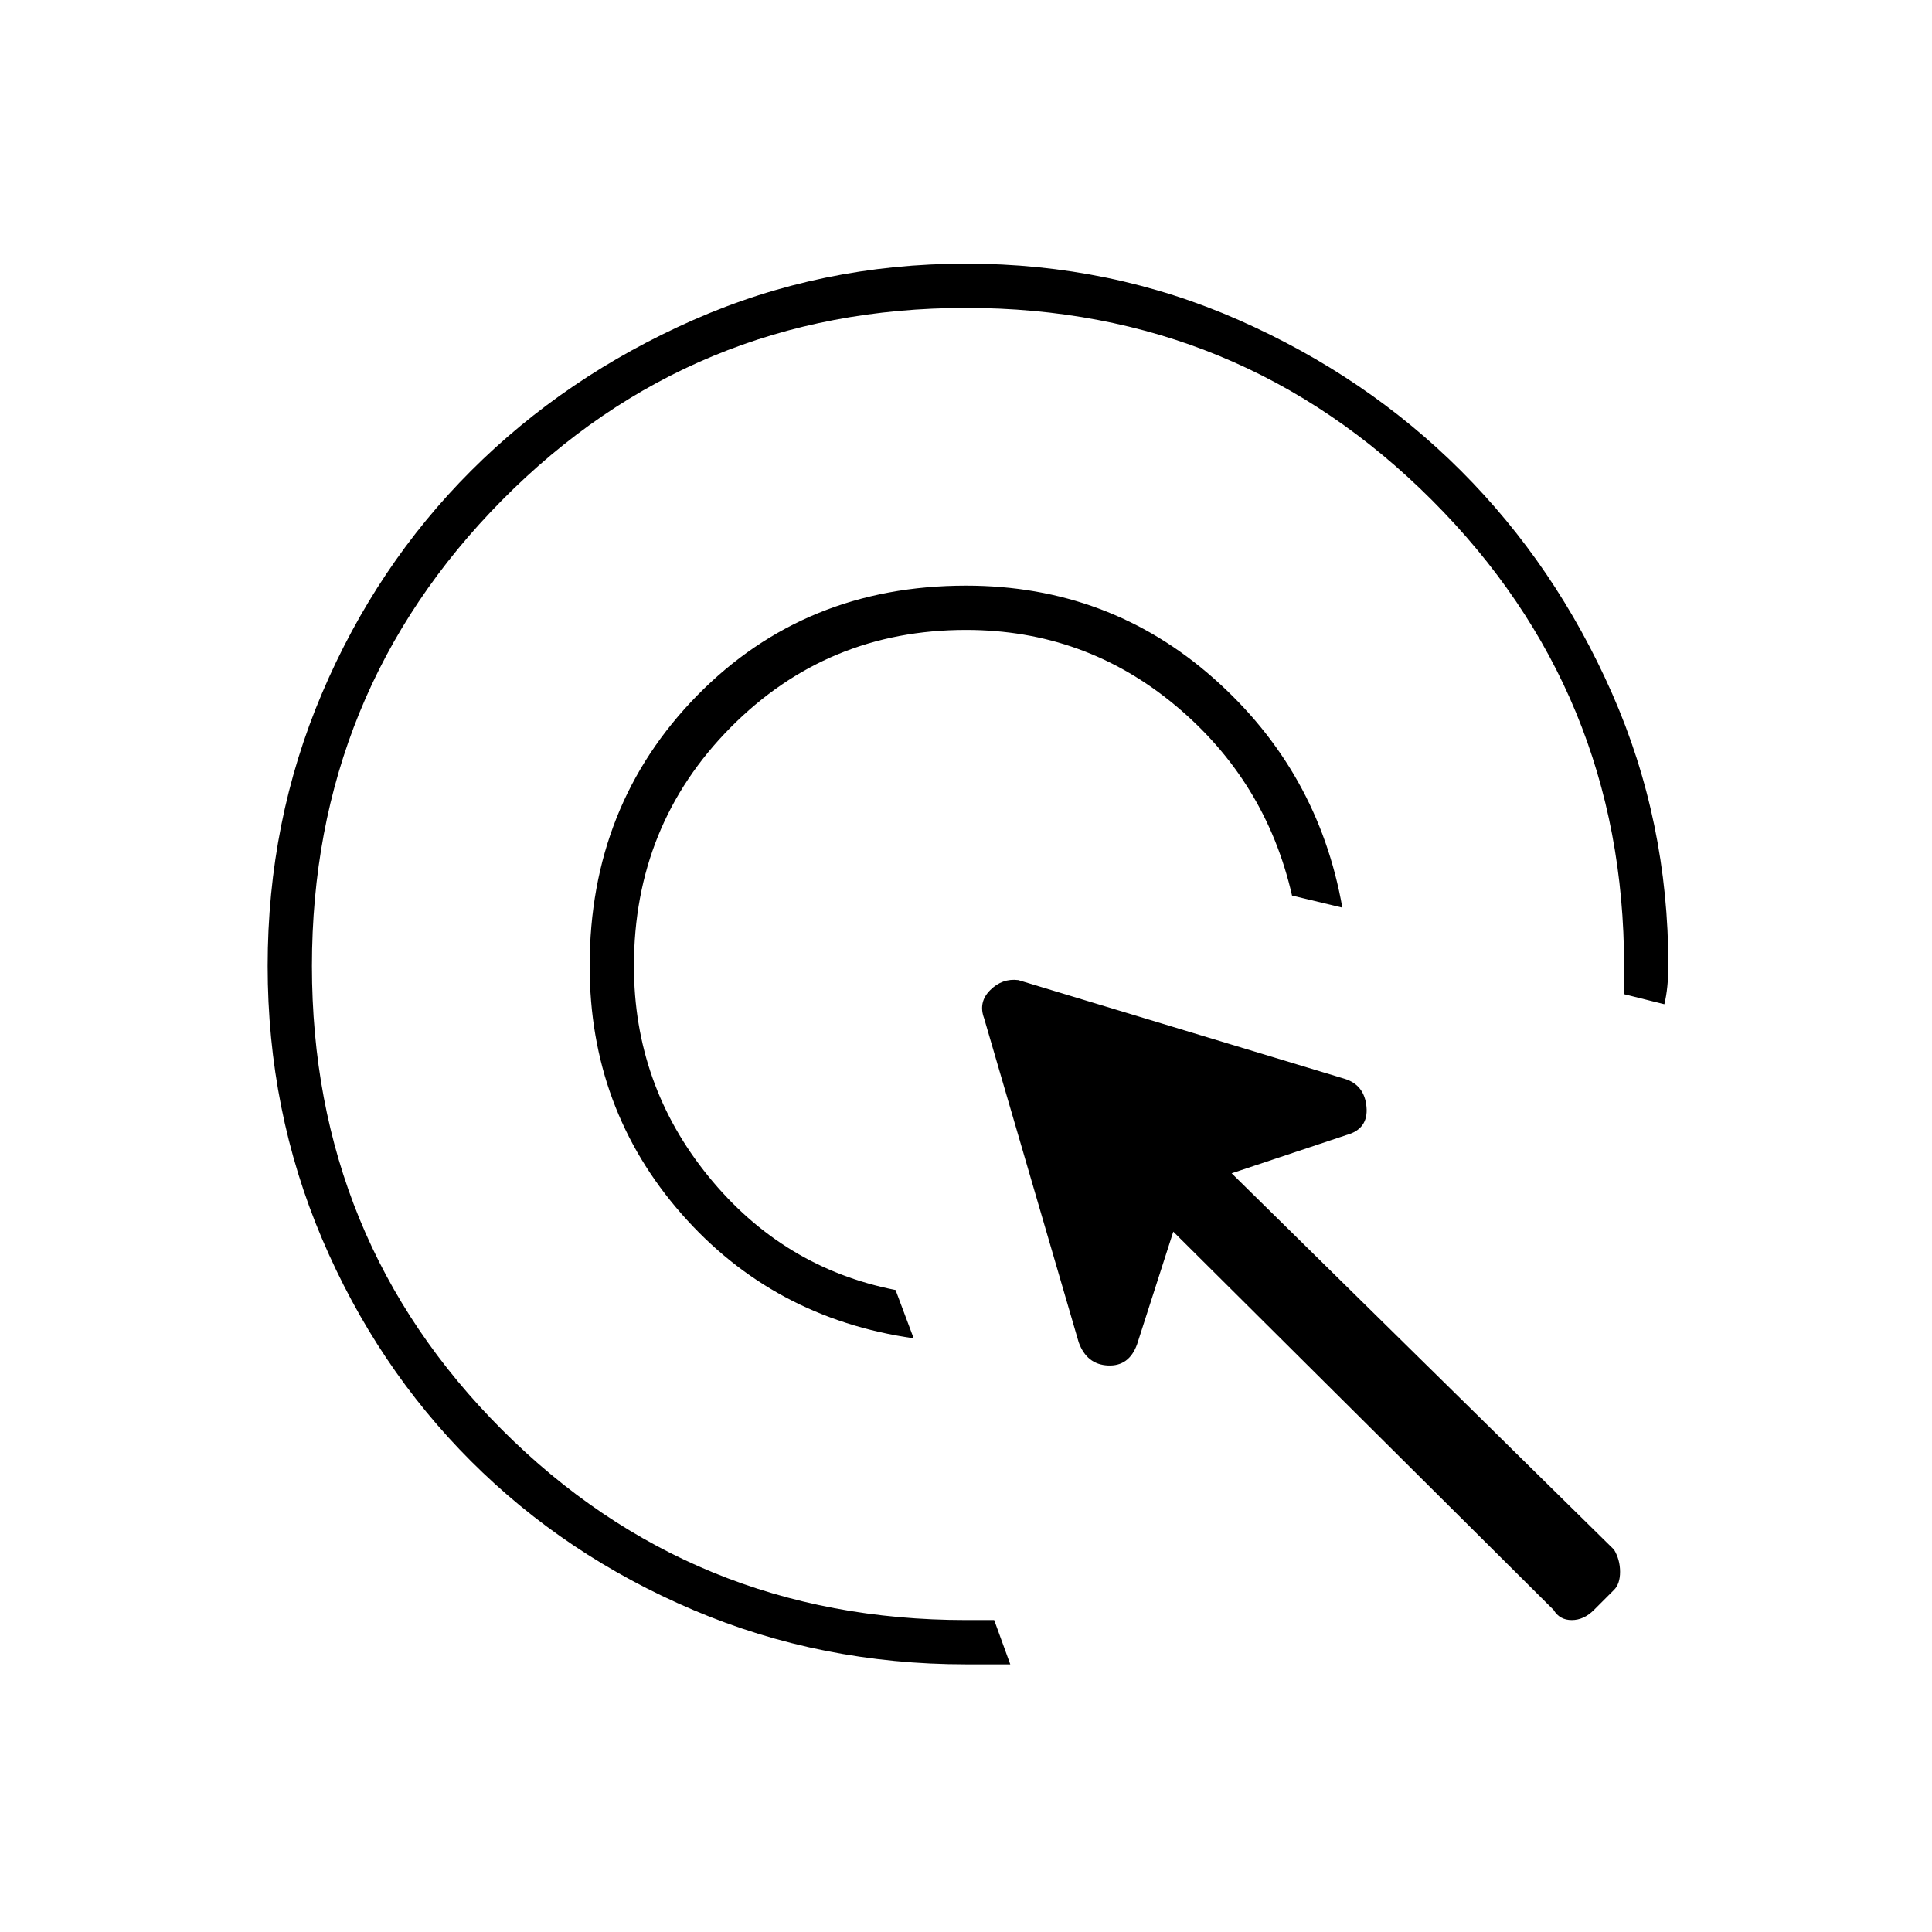 <svg xmlns="http://www.w3.org/2000/svg" height="48" width="48"><path d="M22.7 33.25q-3.5-.5-5.775-3.1-2.275-2.6-2.275-6.15 0-4 2.675-6.725Q20 14.55 24 14.55q3.55 0 6.15 2.3 2.6 2.3 3.2 5.7l-1.25-.3q-.65-2.85-2.9-4.725-2.25-1.875-5.2-1.875-3.45 0-5.85 2.425-2.4 2.425-2.4 5.925 0 2.95 1.85 5.225 1.85 2.275 4.65 2.825Zm1.3 8.1q-3.6 0-6.775-1.35-3.175-1.35-5.525-3.7-2.35-2.35-3.7-5.525Q6.65 27.6 6.65 24q0-3.6 1.35-6.775 1.35-3.175 3.7-5.525 2.35-2.35 5.525-3.75Q20.4 6.55 24 6.55q3.6 0 6.775 1.4 3.175 1.4 5.525 3.75 2.35 2.35 3.75 5.525 1.4 3.175 1.4 6.775 0 .25-.025.5t-.075.45l-1-.25V24q0-6.8-4.775-11.575Q30.8 7.65 24 7.65q-6.8 0-11.525 4.775Q7.75 17.2 7.75 24q0 6.8 4.725 11.525Q17.2 40.25 24 40.25h.7l.4 1.1H24ZM38.6 40l-9.45-9.4-.9 2.8q-.2.55-.725.525Q27 33.9 26.8 33.35l-2.35-8.05q-.15-.4.15-.7.3-.3.7-.25l8.1 2.45q.5.15.55.7.05.55-.5.7l-2.85.95 9.5 9.35q.15.25.15.55 0 .3-.15.45l-.5.5q-.25.25-.55.25-.3 0-.45-.25Z"/></svg>